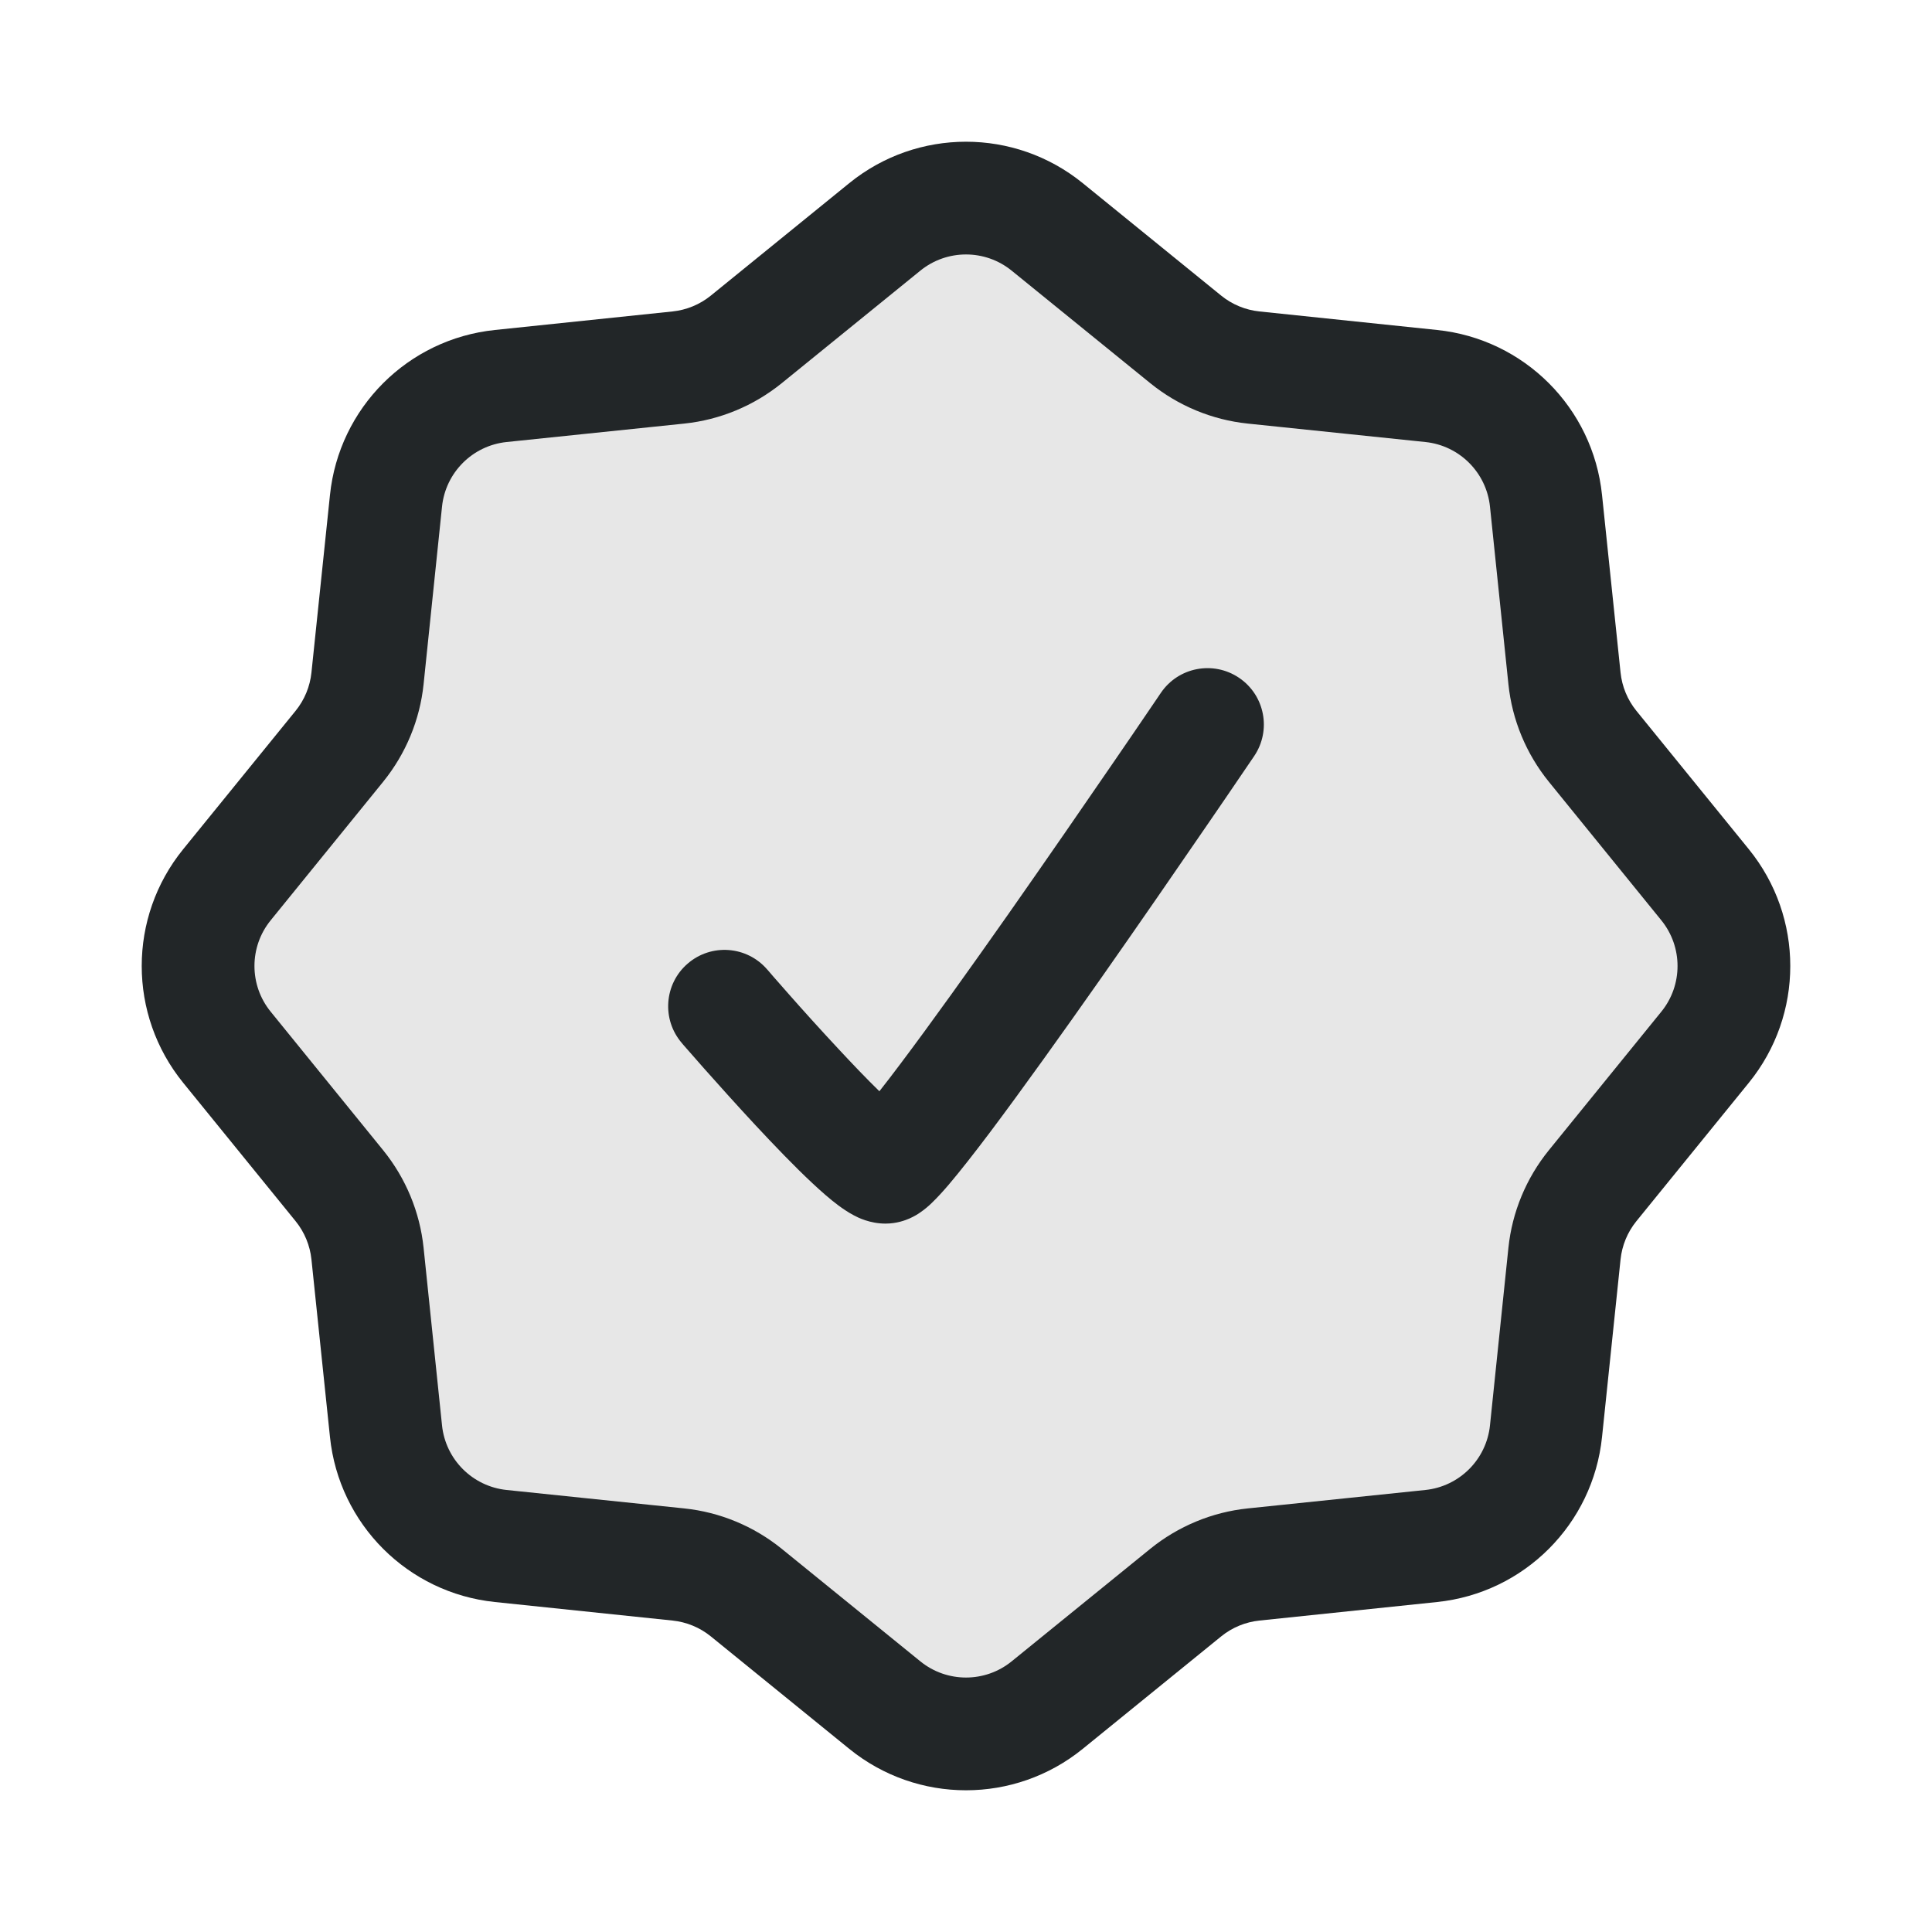 <svg width="24" height="24" viewBox="0 0 24 24" fill="none" xmlns="http://www.w3.org/2000/svg">
<path opacity="0.4" d="M10.992 2.819C11.579 2.342 12.421 2.342 13.008 2.819L14.73 4.216C14.971 4.412 15.264 4.534 15.573 4.566L17.779 4.795C18.532 4.873 19.127 5.468 19.205 6.221L19.434 8.427C19.466 8.736 19.588 9.029 19.784 9.27L21.181 10.992C21.658 11.579 21.658 12.421 21.181 13.008L19.784 14.73C19.588 14.971 19.466 15.264 19.434 15.573L19.205 17.779C19.127 18.532 18.532 19.127 17.779 19.205L15.573 19.434C15.264 19.466 14.971 19.588 14.73 19.784L13.008 21.181C12.421 21.658 11.579 21.658 10.992 21.181L9.27 19.784C9.029 19.588 8.736 19.466 8.427 19.434L6.221 19.205C5.468 19.127 4.873 18.532 4.795 17.779L4.566 15.573C4.534 15.264 4.412 14.971 4.216 14.73L2.819 13.008C2.342 12.421 2.342 11.579 2.819 10.992L4.216 9.27C4.412 9.029 4.534 8.736 4.566 8.427L4.795 6.221C4.873 5.468 5.468 4.873 6.221 4.795L8.427 4.566C8.736 4.534 9.029 4.412 9.27 4.216L10.992 2.819Z" fill="#C4C4C4"/>
<path fill-rule="evenodd" clip-rule="evenodd" d="M10.55 2.275C11.395 1.589 12.605 1.589 13.45 2.275L15.171 3.673C15.307 3.783 15.472 3.851 15.646 3.869L17.851 4.099C18.934 4.211 19.789 5.066 19.901 6.149L20.131 8.354C20.149 8.528 20.217 8.693 20.327 8.829L21.725 10.55C22.411 11.395 22.411 12.605 21.725 13.45L20.327 15.171C20.217 15.307 20.149 15.472 20.131 15.646L19.901 17.851C19.789 18.934 18.934 19.789 17.851 19.901L15.646 20.131C15.472 20.149 15.307 20.217 15.171 20.327L13.45 21.725C12.605 22.411 11.395 22.411 10.55 21.725L8.829 20.327C8.693 20.217 8.528 20.149 8.354 20.131L6.149 19.901C5.066 19.789 4.211 18.934 4.099 17.851L3.869 15.646C3.851 15.472 3.783 15.307 3.673 15.171L2.275 13.45C1.589 12.605 1.589 11.395 2.275 10.55L3.673 8.829C3.783 8.693 3.851 8.528 3.869 8.354L4.099 6.149C4.211 5.066 5.066 4.211 6.149 4.099L8.354 3.869C8.528 3.851 8.693 3.783 8.829 3.673L10.55 2.275ZM12.567 3.362C12.237 3.094 11.763 3.094 11.433 3.362L9.711 4.76C9.364 5.041 8.943 5.216 8.499 5.262L6.293 5.491C5.87 5.535 5.535 5.87 5.491 6.293L5.262 8.499C5.216 8.943 5.041 9.364 4.76 9.711L3.362 11.433C3.094 11.763 3.094 12.237 3.362 12.567L4.76 14.289C5.041 14.636 5.216 15.057 5.262 15.501L5.491 17.707C5.535 18.13 5.87 18.465 6.293 18.509L8.499 18.738C8.943 18.784 9.364 18.959 9.711 19.24L11.433 20.638C11.763 20.906 12.237 20.906 12.567 20.638L14.289 19.24C14.636 18.959 15.057 18.784 15.501 18.738L17.707 18.509C18.13 18.465 18.465 18.13 18.509 17.707L18.738 15.501C18.784 15.057 18.959 14.636 19.24 14.289L20.638 12.567C20.906 12.237 20.906 11.763 20.638 11.433L19.24 9.711C18.959 9.364 18.784 8.943 18.738 8.499L18.509 6.293C18.465 5.87 18.13 5.535 17.707 5.491L15.501 5.262C15.057 5.216 14.636 5.041 14.289 4.76L12.567 3.362Z" fill="#222628"/>
<path fill-rule="evenodd" clip-rule="evenodd" d="M14.42 8.608C14.637 8.287 15.072 8.204 15.392 8.42C15.713 8.637 15.796 9.072 15.58 9.392L15 9L14.42 8.608ZM9.53 12.043L9.535 12.048L9.549 12.064L9.602 12.126C9.649 12.18 9.716 12.256 9.798 12.349C9.961 12.534 10.181 12.779 10.409 13.023C10.588 13.216 10.767 13.403 10.924 13.556C11.001 13.458 11.088 13.346 11.182 13.22C11.563 12.714 12.049 12.034 12.531 11.348C13.011 10.663 13.484 9.978 13.836 9.464C14.013 9.207 14.159 8.992 14.261 8.842L14.42 8.608C14.42 8.608 14.42 8.608 15 9L15.58 9.392L15.418 9.63C15.316 9.781 15.168 9.997 14.991 10.255C14.637 10.772 14.161 11.462 13.677 12.152C13.193 12.841 12.696 13.536 12.301 14.062C12.105 14.322 11.926 14.551 11.784 14.718C11.714 14.8 11.641 14.88 11.572 14.946C11.539 14.978 11.491 15.021 11.432 15.061C11.403 15.082 11.357 15.11 11.299 15.136C11.246 15.159 11.14 15.2 11 15.2C10.805 15.2 10.656 15.124 10.606 15.097C10.534 15.059 10.469 15.014 10.417 14.976C10.312 14.898 10.2 14.799 10.093 14.699C9.874 14.495 9.62 14.23 9.384 13.977C9.146 13.721 8.918 13.466 8.749 13.276C8.665 13.181 8.596 13.102 8.547 13.046L8.49 12.981L8.475 12.963L8.47 12.957C8.47 12.957 8.47 12.957 9 12.5L8.47 12.957C8.218 12.665 8.25 12.222 8.543 11.97C8.836 11.717 9.278 11.75 9.53 12.043Z" fill="#222628"/>
</svg>
